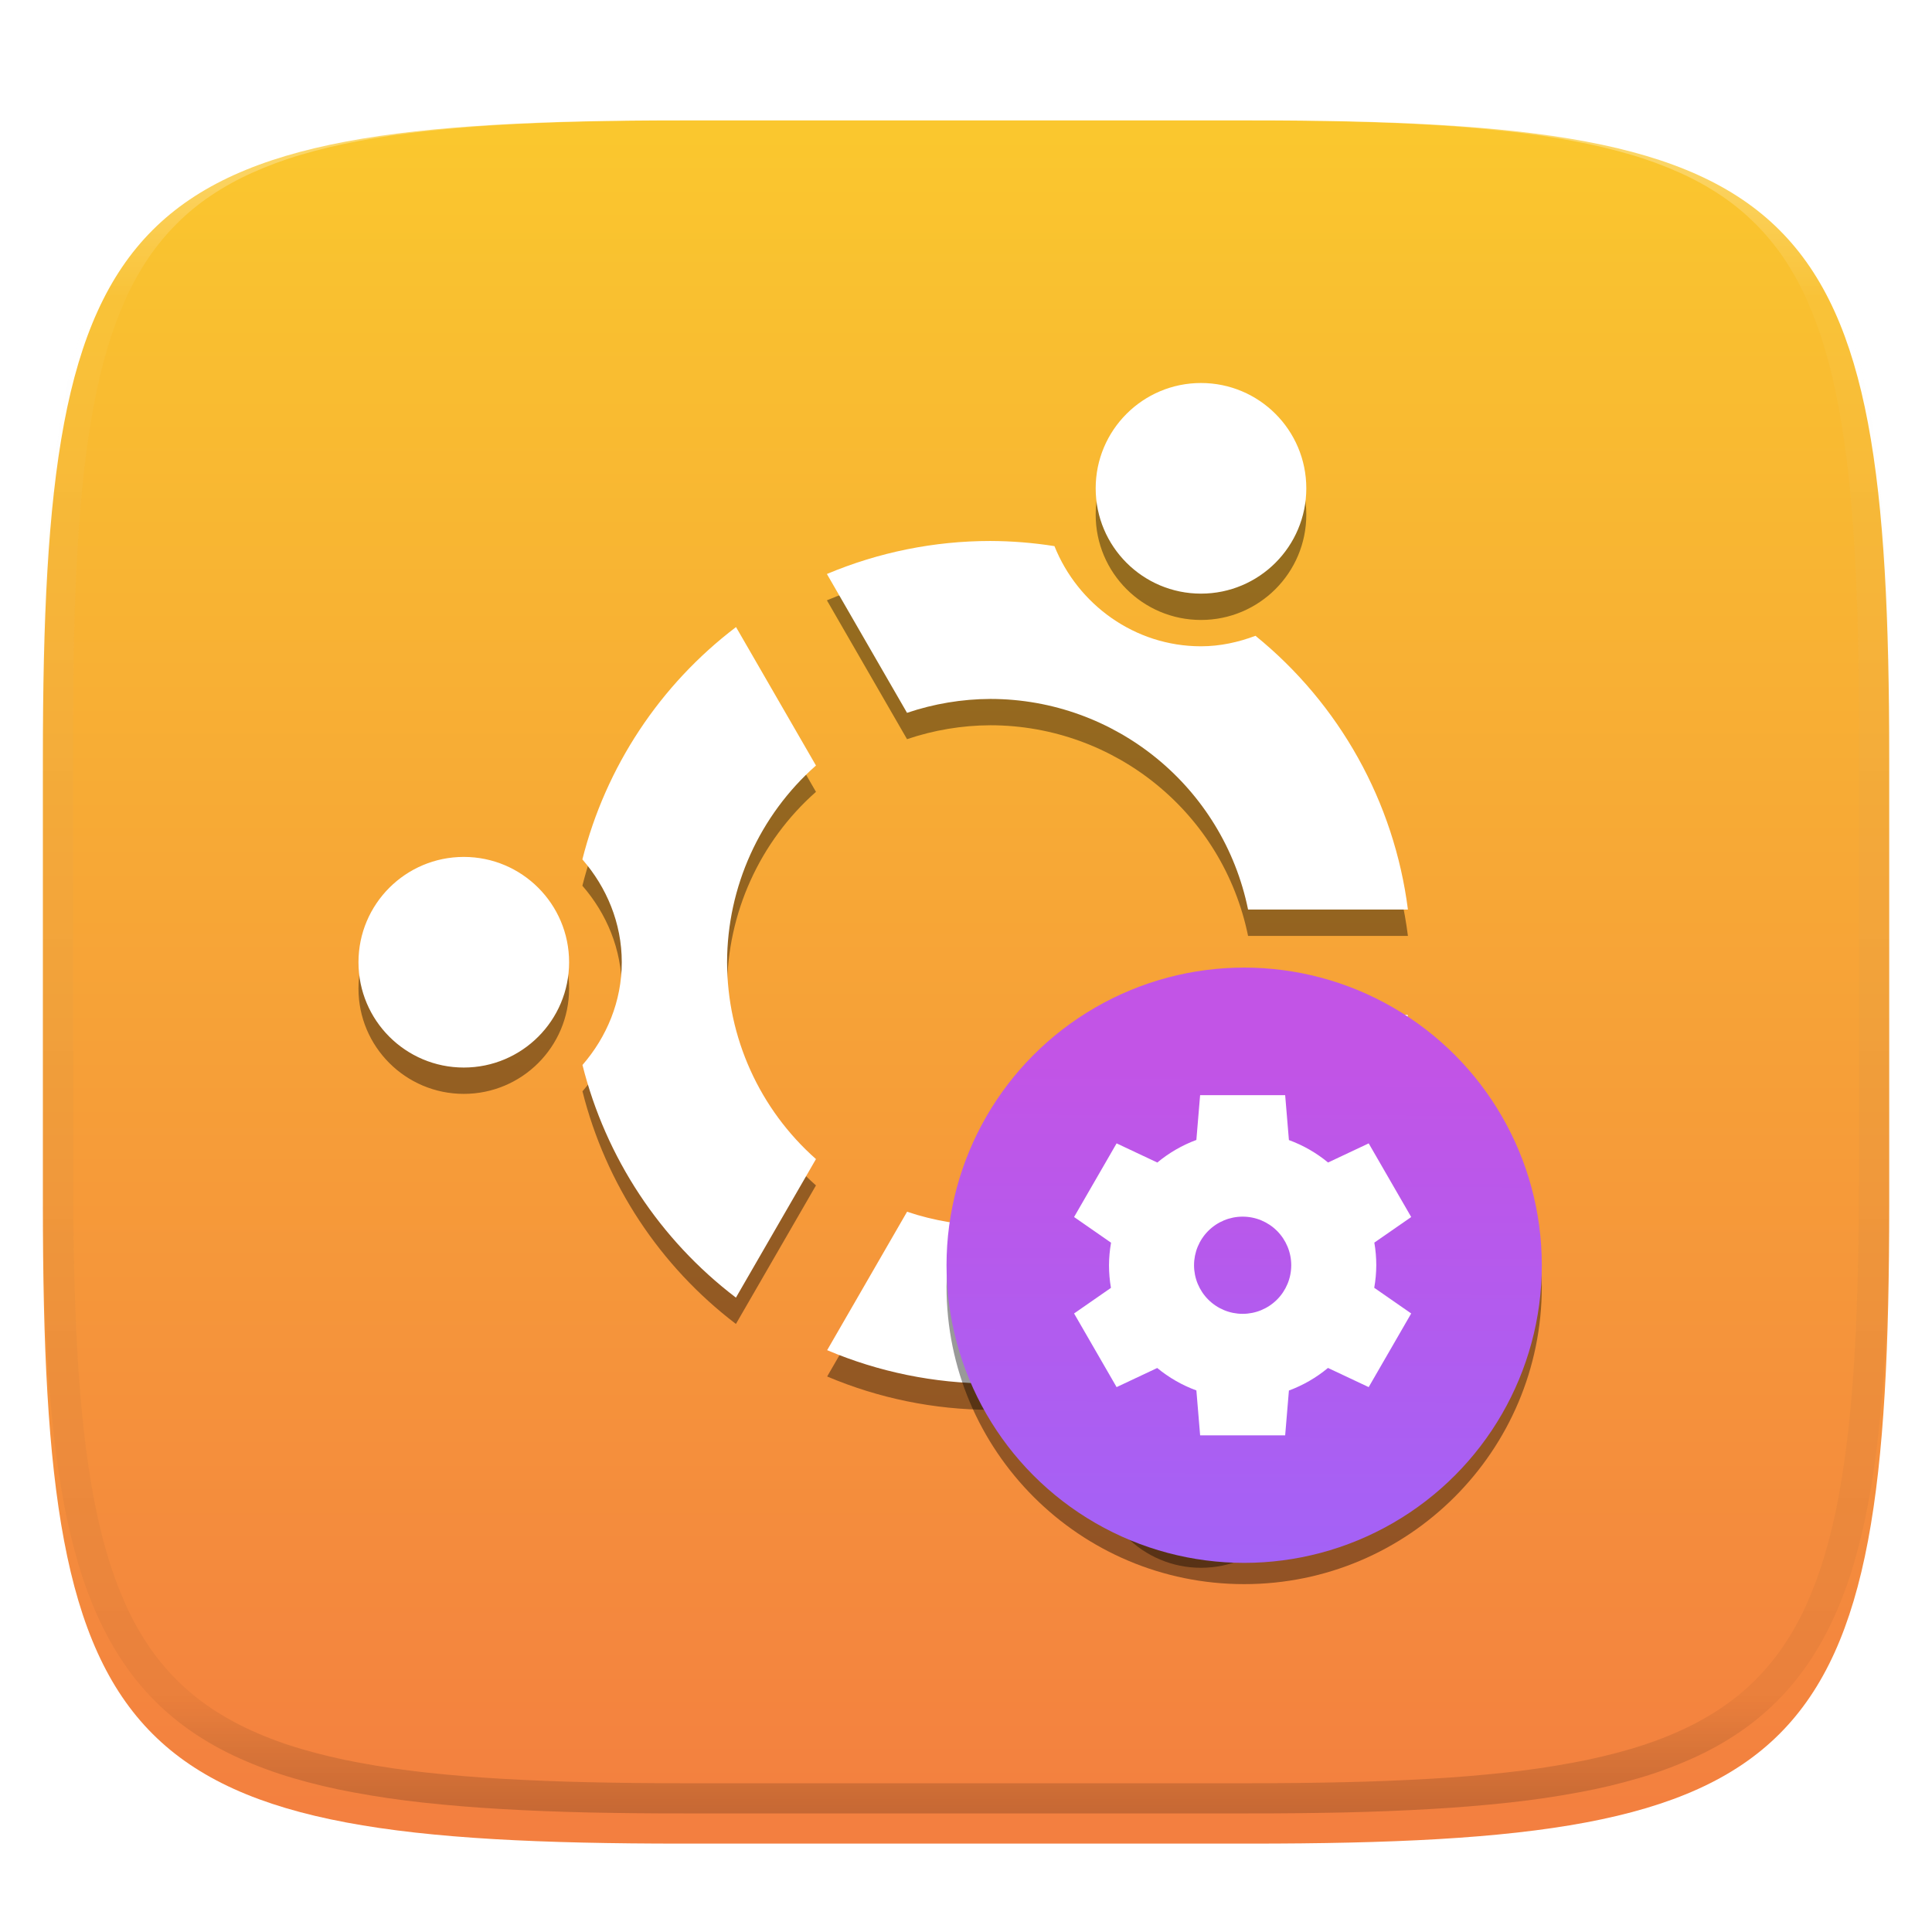 <?xml version="1.0" standalone="no"?><!-- Generator: Gravit.io --><svg xmlns="http://www.w3.org/2000/svg" xmlns:xlink="http://www.w3.org/1999/xlink" style="isolation:isolate" viewBox="0 0 256 256" width="256" height="256"><defs><filter id="RKk633quyftD8NfhOgqRTe17BtTjgKT4" x="-200%" y="-200%" width="400%" height="400%" filterUnits="objectBoundingBox" color-interpolation-filters="sRGB"><feGaussianBlur xmlns="http://www.w3.org/2000/svg" in="SourceGraphic" stdDeviation="4.294"/><feOffset xmlns="http://www.w3.org/2000/svg" dx="0" dy="4" result="pf_100_offsetBlur"/><feFlood xmlns="http://www.w3.org/2000/svg" flood-color="#000000" flood-opacity="0.4"/><feComposite xmlns="http://www.w3.org/2000/svg" in2="pf_100_offsetBlur" operator="in" result="pf_100_dropShadow"/><feBlend xmlns="http://www.w3.org/2000/svg" in="SourceGraphic" in2="pf_100_dropShadow" mode="normal"/></filter></defs><g filter="url(#RKk633quyftD8NfhOgqRTe17BtTjgKT4)"><linearGradient id="_lgradient_42" x1="0.5" y1="1" x2="0.5" y2="0" gradientTransform="matrix(244.648,0,0,228.338,5.682,11.95)" gradientUnits="userSpaceOnUse"><stop offset="0%" stop-opacity="1" style="stop-color:rgb(243,126,64)"/><stop offset="100%" stop-opacity="1" style="stop-color:rgb(250,200,46)"/></linearGradient><path d=" M 165.691 11.95 C 239.746 11.95 250.33 22.507 250.33 96.494 L 250.33 155.745 C 250.33 229.731 239.746 240.288 165.691 240.288 L 90.321 240.288 C 16.265 240.288 5.682 229.731 5.682 155.745 L 5.682 96.494 C 5.682 22.507 16.265 11.95 90.321 11.95 L 165.691 11.95 Z " id="shape" fill="url(#_lgradient_42)"/></g><g opacity="0.4"><linearGradient id="_lgradient_43" x1="0.517" y1="0" x2="0.517" y2="1" gradientTransform="matrix(244.65,0,0,228.34,5.68,11.95)" gradientUnits="userSpaceOnUse"><stop offset="0%" stop-opacity="1" style="stop-color:rgb(255,255,255)"/><stop offset="12.5%" stop-opacity="0.098" style="stop-color:rgb(255,255,255)"/><stop offset="92.5%" stop-opacity="0.098" style="stop-color:rgb(0,0,0)"/><stop offset="100%" stop-opacity="0.498" style="stop-color:rgb(0,0,0)"/></linearGradient><path d=" M 165.068 11.951 C 169.396 11.941 173.724 11.991 178.052 12.089 C 181.927 12.167 185.803 12.315 189.678 12.541 C 193.131 12.737 196.583 13.022 200.026 13.395 C 203.085 13.73 206.144 14.181 209.174 14.741 C 211.889 15.243 214.574 15.881 217.22 16.657 C 219.62 17.355 221.971 18.219 224.243 19.241 C 226.358 20.184 228.384 21.304 230.302 22.591 C 232.142 23.829 233.863 25.244 235.437 26.806 C 237.001 28.378 238.417 30.088 239.656 31.925 C 240.945 33.841 242.066 35.865 243.02 37.967 C 244.043 40.247 244.909 42.585 245.617 44.972 C 246.394 47.615 247.034 50.297 247.535 53.009 C 248.096 56.035 248.548 59.081 248.883 62.136 C 249.257 65.575 249.542 69.014 249.739 72.462 C 249.965 76.323 250.112 80.194 250.201 84.055 C 250.289 88.378 250.339 92.701 250.329 97.014 L 250.329 155.226 C 250.339 159.549 250.289 163.862 250.201 168.185 C 250.112 172.056 249.965 175.917 249.739 179.778 C 249.542 183.226 249.257 186.675 248.883 190.104 C 248.548 193.159 248.096 196.215 247.535 199.241 C 247.034 201.943 246.394 204.625 245.617 207.268 C 244.909 209.655 244.043 212.003 243.02 214.273 C 242.066 216.385 240.945 218.399 239.656 220.315 C 238.417 222.152 237.001 223.872 235.437 225.434 C 233.863 226.996 232.142 228.411 230.302 229.649 C 228.384 230.936 226.358 232.056 224.243 232.999 C 221.971 234.021 219.62 234.885 217.22 235.593 C 214.574 236.369 211.889 237.007 209.174 237.499 C 206.144 238.068 203.085 238.51 200.026 238.845 C 196.583 239.218 193.131 239.503 189.678 239.699 C 185.803 239.925 181.927 240.073 178.052 240.161 C 173.724 240.249 169.396 240.299 165.068 240.289 L 90.942 240.289 C 86.614 240.299 82.286 240.249 77.958 240.161 C 74.083 240.073 70.207 239.925 66.332 239.699 C 62.879 239.503 59.427 239.218 55.984 238.845 C 52.925 238.51 49.866 238.068 46.836 237.499 C 44.121 237.007 41.436 236.369 38.79 235.593 C 36.39 234.885 34.039 234.021 31.767 232.999 C 29.652 232.056 27.626 230.936 25.708 229.649 C 23.868 228.411 22.147 226.996 20.573 225.434 C 19.009 223.872 17.593 222.152 16.354 220.315 C 15.065 218.399 13.944 216.385 12.99 214.273 C 11.967 212.003 11.101 209.655 10.393 207.268 C 9.616 204.625 8.976 201.943 8.475 199.241 C 7.914 196.215 7.462 193.159 7.127 190.104 C 6.753 186.675 6.468 183.226 6.271 179.778 C 6.045 175.917 5.898 172.056 5.809 168.185 C 5.721 163.862 5.671 159.549 5.681 155.226 L 5.681 97.014 C 5.671 92.701 5.721 88.378 5.809 84.055 C 5.898 80.194 6.045 76.323 6.271 72.462 C 6.468 69.014 6.753 65.575 7.127 62.136 C 7.462 59.081 7.914 56.035 8.475 53.009 C 8.976 50.297 9.616 47.615 10.393 44.972 C 11.101 42.585 11.967 40.247 12.99 37.967 C 13.944 35.865 15.065 33.841 16.354 31.925 C 17.593 30.088 19.009 28.378 20.573 26.806 C 22.147 25.244 23.868 23.829 25.708 22.591 C 27.626 21.304 29.652 20.184 31.767 19.241 C 34.039 18.219 36.39 17.355 38.79 16.657 C 41.436 15.881 44.121 15.243 46.836 14.741 C 49.866 14.181 52.925 13.73 55.984 13.395 C 59.427 13.022 62.879 12.737 66.332 12.541 C 70.207 12.315 74.083 12.167 77.958 12.089 C 82.286 11.991 86.614 11.941 90.942 11.951 L 165.068 11.951 Z  M 165.078 15.96 C 169.376 15.95 173.675 15.999 177.973 16.087 C 181.8 16.176 185.626 16.323 189.452 16.539 C 192.836 16.736 196.219 17.011 199.583 17.384 C 202.554 17.699 205.515 18.131 208.446 18.681 C 211.023 19.153 213.58 19.762 216.099 20.499 C 218.322 21.147 220.495 21.953 222.6 22.896 C 224.509 23.751 226.338 24.763 228.069 25.922 C 229.692 27.013 231.207 28.26 232.594 29.646 C 233.981 31.031 235.23 32.544 236.332 34.165 C 237.492 35.894 238.506 37.712 239.361 39.608 C 240.306 41.72 241.112 43.892 241.761 46.102 C 242.509 48.617 243.109 51.162 243.591 53.736 C 244.132 56.664 244.565 59.611 244.889 62.578 C 245.263 65.938 245.539 69.308 245.735 72.688 C 245.952 76.51 246.109 80.322 246.188 84.144 C 246.276 88.437 246.325 92.721 246.325 97.014 C 246.325 97.014 246.325 97.014 246.325 97.014 L 246.325 155.226 C 246.325 155.226 246.325 155.226 246.325 155.226 C 246.325 159.519 246.276 163.803 246.188 168.096 C 246.109 171.918 245.952 175.74 245.735 179.552 C 245.539 182.932 245.263 186.302 244.889 189.672 C 244.565 192.629 244.132 195.576 243.591 198.504 C 243.109 201.078 242.509 203.623 241.761 206.138 C 241.112 208.358 240.306 210.52 239.361 212.632 C 238.506 214.528 237.492 216.356 236.332 218.075 C 235.23 219.706 233.981 221.219 232.594 222.604 C 231.207 223.98 229.692 225.227 228.069 226.318 C 226.338 227.477 224.509 228.489 222.6 229.344 C 220.495 230.297 218.322 231.093 216.099 231.741 C 213.58 232.478 211.023 233.087 208.446 233.559 C 205.515 234.109 202.554 234.541 199.583 234.865 C 196.219 235.229 192.836 235.514 189.452 235.701 C 185.626 235.917 181.8 236.074 177.973 236.153 C 173.675 236.251 169.376 236.29 165.078 236.29 C 165.078 236.29 165.078 236.29 165.068 236.29 L 90.942 236.29 C 90.932 236.29 90.932 236.29 90.932 236.29 C 86.634 236.29 82.335 236.251 78.037 236.153 C 74.21 236.074 70.384 235.917 66.558 235.701 C 63.174 235.514 59.791 235.229 56.427 234.865 C 53.456 234.541 50.495 234.109 47.564 233.559 C 44.987 233.087 42.43 232.478 39.911 231.741 C 37.688 231.093 35.515 230.297 33.41 229.344 C 31.501 228.489 29.672 227.477 27.941 226.318 C 26.318 225.227 24.803 223.98 23.416 222.604 C 22.029 221.219 20.78 219.706 19.678 218.075 C 18.518 216.356 17.504 214.528 16.649 212.632 C 15.704 210.52 14.898 208.358 14.249 206.138 C 13.501 203.623 12.901 201.078 12.419 198.504 C 11.878 195.576 11.445 192.629 11.121 189.672 C 10.747 186.302 10.472 182.932 10.275 179.552 C 10.058 175.74 9.901 171.918 9.822 168.096 C 9.734 163.803 9.685 159.519 9.685 155.226 C 9.685 155.226 9.685 155.226 9.685 155.226 L 9.685 97.014 C 9.685 97.014 9.685 97.014 9.685 97.014 C 9.685 92.721 9.734 88.437 9.822 84.144 C 9.901 80.322 10.058 76.51 10.275 72.688 C 10.472 69.308 10.747 65.938 11.121 62.578 C 11.445 59.611 11.878 56.664 12.419 53.736 C 12.901 51.162 13.501 48.617 14.249 46.102 C 14.898 43.892 15.704 41.72 16.649 39.608 C 17.504 37.712 18.518 35.894 19.678 34.165 C 20.78 32.544 22.029 31.031 23.416 29.646 C 24.803 28.26 26.318 27.013 27.941 25.922 C 29.672 24.763 31.501 23.751 33.41 22.896 C 35.515 21.953 37.688 21.147 39.911 20.499 C 42.43 19.762 44.987 19.153 47.564 18.681 C 50.495 18.131 53.456 17.699 56.427 17.384 C 59.791 17.011 63.174 16.736 66.558 16.539 C 70.384 16.323 74.21 16.176 78.037 16.087 C 82.335 15.999 86.634 15.95 90.932 15.96 C 90.932 15.96 90.932 15.96 90.942 15.96 L 165.068 15.96 C 165.078 15.96 165.078 15.96 165.078 15.96 Z " fill-rule="evenodd" id="highlight" fill="url(#_lgradient_43)"/></g><g id="Group"><g id="ubuntu"><defs><filter id="sEfyQoatk0qJq4WXhEmyHemyEANflSLy" x="-200%" y="-200%" width="400%" height="400%" filterUnits="objectBoundingBox" color-interpolation-filters="sRGB"><feGaussianBlur xmlns="http://www.w3.org/2000/svg" stdDeviation="4.294"/></filter></defs><g opacity="0.4" filter="url(#sEfyQoatk0qJq4WXhEmyHemyEANflSLy)"><path d=" M 186.558 124.012 C 184.74 109.773 177.506 96.781 166.359 87.737 C 164.091 88.581 161.684 89.125 159.138 89.125 C 150.36 89.125 142.811 83.585 139.72 75.852 C 136.911 75.409 134.072 75.181 131.228 75.171 C 123.79 75.171 116.426 76.659 109.57 79.545 L 120.186 97.943 C 123.743 96.739 127.47 96.117 131.225 96.101 C 147.791 96.115 162.062 107.779 165.375 124.01 L 186.553 124.01 L 186.558 124.012 Z  M 186.545 137.967 L 165.408 137.967 C 162.093 154.208 147.807 165.874 131.23 165.876 C 127.477 165.865 123.749 165.249 120.192 164.05 L 109.603 182.393 C 116.445 185.289 123.796 186.791 131.226 186.809 C 134.08 186.783 136.929 186.539 139.745 186.077 C 142.843 178.374 150.379 172.855 159.135 172.855 C 161.69 172.855 164.113 173.39 166.386 174.245 C 177.517 165.193 184.736 152.203 186.543 137.97 L 186.545 137.967 Z  M 173.092 68.193 C 173.092 60.486 166.844 54.239 159.138 54.239 C 151.431 54.239 145.183 60.486 145.183 68.193 C 145.183 75.9 151.431 82.148 159.138 82.148 C 166.844 82.148 173.092 75.9 173.092 68.193 Z  M 173.092 193.786 C 173.092 186.079 166.844 179.831 159.138 179.831 C 151.431 179.831 145.183 186.079 145.183 193.786 C 145.183 201.493 151.431 207.74 159.138 207.74 C 166.844 207.74 173.092 201.493 173.092 193.786 Z  M 108.119 104.922 L 97.528 86.579 C 87.447 94.235 80.267 105.09 77.168 117.363 C 80.37 121.044 82.387 125.779 82.387 130.99 C 82.387 136.194 80.376 140.925 77.181 144.604 C 80.265 156.889 87.435 167.759 97.514 175.43 L 108.12 157.073 C 100.645 150.463 96.357 140.97 96.342 130.992 C 96.361 121.018 100.648 111.53 108.12 104.924 L 108.119 104.922 Z  M 75.409 130.989 C 75.409 123.282 69.162 117.035 61.455 117.035 C 53.748 117.035 47.5 123.282 47.5 130.989 C 47.5 138.696 53.748 144.944 61.455 144.944 C 69.162 144.944 75.409 138.696 75.409 130.989 Z " id="ubuntu shadow" fill="rgb(0,0,0)"/></g><path d=" M 186.558 120.523 C 184.741 106.284 177.506 93.292 166.359 84.247 C 164.091 85.095 161.684 85.637 159.138 85.637 C 150.36 85.637 142.811 80.093 139.72 72.364 C 136.911 71.921 134.072 71.693 131.228 71.682 C 123.79 71.683 116.426 73.17 109.57 76.057 L 120.186 94.454 C 123.743 93.25 127.47 92.628 131.225 92.612 C 147.791 92.627 162.062 104.29 165.375 120.521 L 186.553 120.521 L 186.558 120.523 Z  M 186.545 134.478 L 165.408 134.478 C 162.093 150.72 147.807 162.386 131.23 162.388 C 127.477 162.377 123.749 161.76 120.192 160.561 L 109.603 178.904 C 116.445 181.801 123.796 183.302 131.226 183.321 C 134.08 183.295 136.929 183.05 139.745 182.588 C 142.843 174.885 150.379 169.366 159.135 169.366 C 161.69 169.366 164.113 169.901 166.386 170.756 C 177.517 161.704 184.736 148.714 186.543 134.481 L 186.545 134.478 Z  M 173.092 64.705 C 173.092 56.998 166.844 50.75 159.138 50.75 C 151.431 50.75 145.183 56.998 145.183 64.705 C 145.183 72.412 151.431 78.659 159.138 78.659 C 166.844 78.659 173.092 72.412 173.092 64.705 Z  M 173.092 190.297 C 173.092 182.59 166.844 176.342 159.138 176.342 C 151.431 176.342 145.183 182.59 145.183 190.297 C 145.183 198.004 151.431 204.252 159.138 204.252 C 166.844 204.252 173.092 198.004 173.092 190.297 Z  M 108.119 101.433 L 97.528 83.089 C 87.446 90.745 80.267 101.6 77.168 113.874 C 80.37 117.555 82.387 122.291 82.387 127.501 C 82.387 132.706 80.376 137.436 77.181 141.116 C 80.265 153.4 87.435 164.271 97.514 171.942 L 108.12 153.584 C 100.645 146.975 96.357 137.481 96.342 127.503 C 96.361 117.53 100.648 108.042 108.12 101.436 L 108.119 101.433 Z  M 75.409 127.501 C 75.409 119.794 69.162 113.546 61.455 113.546 C 53.748 113.546 47.5 119.794 47.5 127.501 C 47.5 135.208 53.748 141.455 61.455 141.455 C 69.162 141.455 75.409 135.208 75.409 127.501 Z " id="ubuntu" fill="rgb(255,255,255)"/></g><g id="checkbox"><defs><filter id="F5sWBpVtB4DKRGEIgPqWUGJgrcjA1i6c" x="-200%" y="-200%" width="400%" height="400%" filterUnits="objectBoundingBox" color-interpolation-filters="sRGB"><feGaussianBlur xmlns="http://www.w3.org/2000/svg" stdDeviation="4.294"/></filter></defs><g opacity="0.4" filter="url(#F5sWBpVtB4DKRGEIgPqWUGJgrcjA1i6c)"><path d=" M 204.168 167.419 C 202.807 188.134 185.619 204.248 164.859 204.272 C 144.264 204.265 127.141 188.414 125.55 167.881 C 125.478 168.741 125.435 169.604 125.42 170.467 C 125.42 192.248 143.077 209.906 164.859 209.906 C 186.64 209.906 204.298 192.248 204.298 170.467 C 204.294 169.449 204.251 168.433 204.168 167.419 L 204.168 167.419 Z " fill-rule="evenodd" id="Path" fill="rgb(0,0,0)"/></g><linearGradient id="_lgradient_44" x1="0.51" y1="1.06" x2="0.512" y2="0.158" gradientTransform="matrix(78.878,0,0,78.878,125.42,128.211)" gradientUnits="userSpaceOnUse"><stop offset="0%" stop-opacity="1" style="stop-color:rgb(161,99,247)"/><stop offset="100%" stop-opacity="1" style="stop-color:rgb(194,84,230)"/></linearGradient><circle vector-effect="non-scaling-stroke" cx="164.859" cy="167.65" r="39.439" id="Ellipse" fill="url(#_lgradient_44)"/><path d=" M 159.022 145.113 L 158.525 151.049 C 156.643 151.746 154.893 152.759 153.35 154.042 L 147.955 151.502 L 142.321 161.261 L 147.219 164.663 C 147.045 165.649 146.954 166.648 146.949 167.65 C 146.949 168.655 147.035 169.658 147.206 170.649 L 142.321 174.041 L 147.955 183.8 L 153.338 181.266 C 154.886 182.544 156.64 183.55 158.526 184.24 L 159.023 190.188 L 170.291 190.188 L 170.788 184.252 C 172.67 183.555 174.42 182.543 175.963 181.259 L 181.358 183.799 L 186.992 174.041 L 182.094 170.639 C 182.268 169.653 182.359 168.653 182.364 167.652 C 182.364 166.647 182.278 165.643 182.107 164.652 L 186.993 161.263 L 181.359 151.504 L 175.976 154.038 C 174.428 152.76 172.674 151.754 170.788 151.064 L 170.291 145.116 L 159.023 145.116 L 159.022 145.113 Z  M 164.656 161.211 C 166.364 161.211 168.002 161.889 169.21 163.097 C 170.418 164.305 171.096 165.943 171.096 167.651 C 171.096 169.359 170.418 170.997 169.21 172.205 C 168.002 173.412 166.364 174.091 164.656 174.091 C 162.948 174.091 161.31 173.412 160.102 172.205 C 158.895 170.997 158.216 169.359 158.216 167.651 C 158.216 165.943 158.895 164.305 160.102 163.097 C 161.31 161.889 162.948 161.211 164.656 161.211 L 164.656 161.211 Z " id="Compound Path" fill="rgb(255,255,255)"/></g></g></svg>